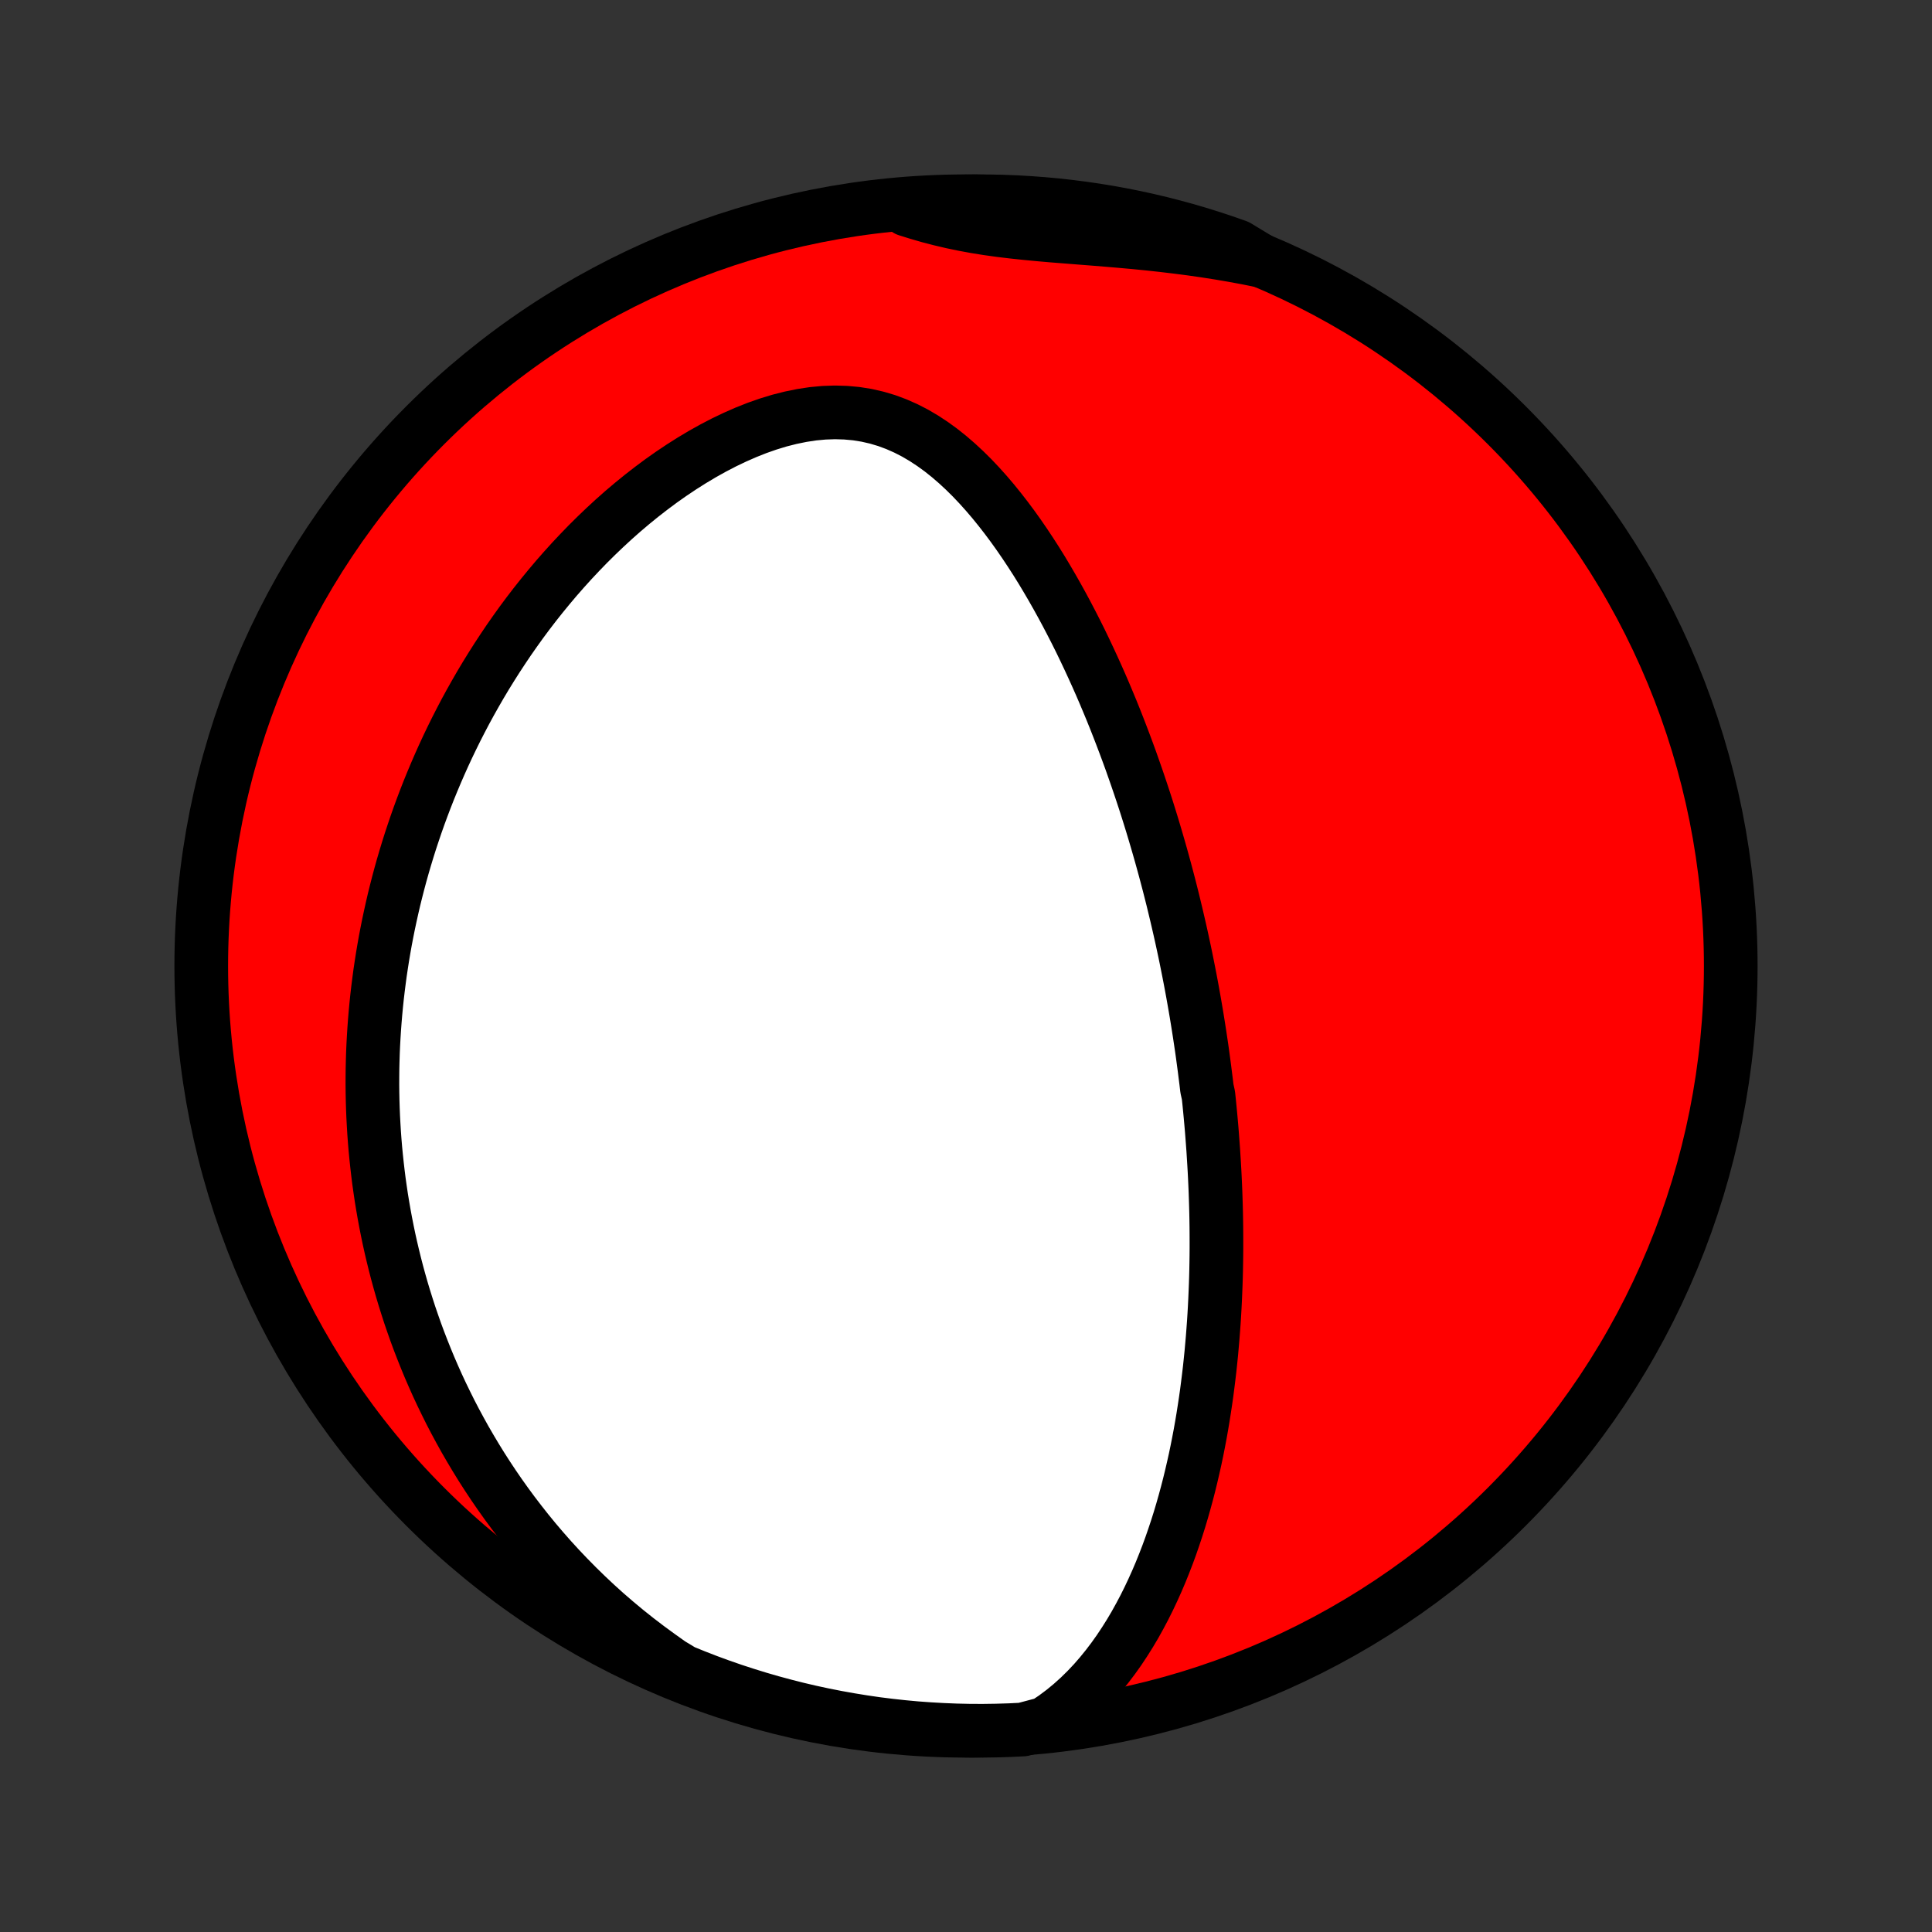 <?xml version="1.0" encoding="utf-8" standalone="no"?>
<!DOCTYPE svg PUBLIC "-//W3C//DTD SVG 1.1//EN"
  "http://www.w3.org/Graphics/SVG/1.1/DTD/svg11.dtd">
<!-- Created with matplotlib (http://matplotlib.org/) -->
<svg height="72pt" version="1.1" viewBox="0 0 72 72" width="72pt" xmlns="http://www.w3.org/2000/svg" xmlns:xlink="http://www.w3.org/1999/xlink">
 <rect x="0" y="0" width="72" height="72" fill="#333333" stroke="none"/>
 <defs>
  <style type="text/css">
*{stroke-linecap:butt;stroke-linejoin:round;}
  </style>
 </defs>
 <g id="figure_1">
  <g id="patch_1">
   <path d="
M0 72
L72 72
L72 0
L0 0
z
" style="fill:none;"/>
  </g>
  <g id="axes_1">
   <g id="PatchCollection_1">
    <defs>
     <path d="
M36 -7.5
C43.558 -7.5 50.808 -10.503 56.153 -15.848
C61.497 -21.192 64.5 -28.442 64.5 -36
C64.5 -43.558 61.497 -50.808 56.153 -56.153
C50.808 -61.497 43.558 -64.5 36 -64.5
C28.442 -64.5 21.192 -61.497 15.848 -56.153
C10.503 -50.808 7.5 -43.558 7.5 -36
C7.5 -28.442 10.503 -21.192 15.848 -15.848
C21.192 -10.503 28.442 -7.5 36 -7.5
z
" id="C0_0_a811fe30f3"/>
     <path d="
M38.959 -7.769
L39.298 -7.997
L39.622 -8.239
L39.929 -8.492
L40.222 -8.756
L40.501 -9.03
L40.767 -9.312
L41.019 -9.602
L41.259 -9.898
L41.488 -10.2
L41.706 -10.507
L41.913 -10.819
L42.111 -11.134
L42.299 -11.452
L42.477 -11.773
L42.648 -12.096
L42.81 -12.421
L42.964 -12.747
L43.111 -13.074
L43.251 -13.402
L43.383 -13.73
L43.51 -14.058
L43.63 -14.386
L43.743 -14.713
L43.852 -15.04
L43.955 -15.366
L44.052 -15.691
L44.144 -16.015
L44.232 -16.338
L44.315 -16.659
L44.393 -16.979
L44.467 -17.297
L44.538 -17.614
L44.604 -17.929
L44.666 -18.242
L44.725 -18.553
L44.78 -18.863
L44.832 -19.171
L44.88 -19.477
L44.926 -19.78
L44.969 -20.082
L45.008 -20.383
L45.045 -20.681
L45.08 -20.977
L45.111 -21.271
L45.141 -21.564
L45.167 -21.855
L45.192 -22.143
L45.214 -22.43
L45.235 -22.716
L45.253 -22.999
L45.269 -23.281
L45.283 -23.561
L45.295 -23.84
L45.306 -24.117
L45.315 -24.392
L45.322 -24.666
L45.327 -24.939
L45.331 -25.209
L45.333 -25.479
L45.333 -25.748
L45.332 -26.015
L45.33 -26.281
L45.326 -26.546
L45.321 -26.809
L45.314 -27.072
L45.306 -27.334
L45.297 -27.595
L45.286 -27.855
L45.274 -28.114
L45.261 -28.372
L45.246 -28.63
L45.23 -28.887
L45.214 -29.143
L45.195 -29.399
L45.176 -29.654
L45.156 -29.909
L45.134 -30.164
L45.111 -30.418
L45.087 -30.672
L45.062 -30.926
L45.035 -31.18
L44.979 -31.433
L44.949 -31.687
L44.917 -31.94
L44.885 -32.194
L44.851 -32.448
L44.817 -32.702
L44.781 -32.956
L44.743 -33.211
L44.705 -33.466
L44.665 -33.721
L44.624 -33.977
L44.582 -34.234
L44.538 -34.491
L44.493 -34.749
L44.447 -35.007
L44.399 -35.267
L44.35 -35.527
L44.299 -35.788
L44.247 -36.049
L44.194 -36.312
L44.139 -36.576
L44.082 -36.841
L44.024 -37.108
L43.964 -37.375
L43.902 -37.644
L43.839 -37.914
L43.774 -38.185
L43.708 -38.458
L43.639 -38.733
L43.569 -39.008
L43.496 -39.286
L43.422 -39.565
L43.345 -39.846
L43.267 -40.128
L43.186 -40.412
L43.103 -40.698
L43.018 -40.986
L42.931 -41.275
L42.841 -41.567
L42.749 -41.86
L42.654 -42.156
L42.556 -42.453
L42.456 -42.752
L42.353 -43.053
L42.247 -43.356
L42.139 -43.662
L42.027 -43.969
L41.912 -44.278
L41.794 -44.589
L41.673 -44.902
L41.549 -45.217
L41.421 -45.534
L41.289 -45.852
L41.154 -46.173
L41.015 -46.495
L40.872 -46.818
L40.725 -47.143
L40.574 -47.469
L40.419 -47.797
L40.26 -48.126
L40.096 -48.455
L39.927 -48.785
L39.754 -49.116
L39.576 -49.447
L39.393 -49.778
L39.205 -50.109
L39.012 -50.439
L38.814 -50.769
L38.61 -51.097
L38.4 -51.423
L38.184 -51.748
L37.963 -52.069
L37.735 -52.388
L37.501 -52.702
L37.26 -53.012
L37.013 -53.317
L36.758 -53.616
L36.496 -53.908
L36.226 -54.193
L35.948 -54.468
L35.662 -54.733
L35.368 -54.987
L35.065 -55.228
L34.752 -55.455
L34.431 -55.666
L34.099 -55.861
L33.758 -56.036
L33.407 -56.191
L33.047 -56.325
L32.678 -56.435
L32.299 -56.522
L31.912 -56.584
L31.518 -56.62
L31.116 -56.632
L30.71 -56.618
L30.299 -56.58
L29.884 -56.517
L29.468 -56.432
L29.05 -56.326
L28.633 -56.199
L28.216 -56.053
L27.802 -55.889
L27.39 -55.708
L26.982 -55.513
L26.578 -55.303
L26.18 -55.081
L25.786 -54.846
L25.399 -54.601
L25.018 -54.346
L24.643 -54.082
L24.276 -53.809
L23.915 -53.529
L23.562 -53.242
L23.217 -52.95
L22.879 -52.651
L22.549 -52.347
L22.227 -52.039
L21.912 -51.727
L21.606 -51.411
L21.307 -51.093
L21.016 -50.771
L20.732 -50.447
L20.457 -50.121
L20.189 -49.794
L19.928 -49.465
L19.675 -49.135
L19.429 -48.804
L19.191 -48.472
L18.959 -48.14
L18.735 -47.807
L18.517 -47.475
L18.306 -47.142
L18.101 -46.81
L17.903 -46.478
L17.712 -46.147
L17.526 -45.816
L17.346 -45.486
L17.173 -45.156
L17.005 -44.828
L16.843 -44.5
L16.686 -44.173
L16.535 -43.847
L16.389 -43.522
L16.249 -43.199
L16.113 -42.876
L15.982 -42.555
L15.856 -42.234
L15.735 -41.915
L15.618 -41.597
L15.506 -41.28
L15.399 -40.964
L15.295 -40.65
L15.196 -40.336
L15.101 -40.023
L15.01 -39.712
L14.923 -39.402
L14.84 -39.092
L14.761 -38.784
L14.685 -38.476
L14.614 -38.17
L14.546 -37.864
L14.481 -37.56
L14.42 -37.256
L14.362 -36.953
L14.308 -36.65
L14.257 -36.348
L14.21 -36.047
L14.165 -35.747
L14.125 -35.447
L14.087 -35.147
L14.052 -34.848
L14.021 -34.55
L13.993 -34.252
L13.968 -33.954
L13.946 -33.656
L13.927 -33.358
L13.911 -33.061
L13.898 -32.764
L13.889 -32.467
L13.882 -32.17
L13.879 -31.872
L13.878 -31.575
L13.881 -31.277
L13.887 -30.98
L13.896 -30.682
L13.908 -30.384
L13.924 -30.085
L13.942 -29.786
L13.964 -29.486
L13.989 -29.186
L14.018 -28.885
L14.05 -28.584
L14.085 -28.282
L14.123 -27.979
L14.166 -27.675
L14.211 -27.371
L14.261 -27.066
L14.314 -26.759
L14.371 -26.452
L14.432 -26.144
L14.496 -25.835
L14.565 -25.524
L14.638 -25.213
L14.715 -24.9
L14.796 -24.586
L14.882 -24.271
L14.972 -23.955
L15.067 -23.637
L15.167 -23.318
L15.271 -22.997
L15.381 -22.676
L15.495 -22.352
L15.615 -22.028
L15.741 -21.702
L15.872 -21.374
L16.008 -21.045
L16.151 -20.715
L16.299 -20.383
L16.454 -20.05
L16.616 -19.716
L16.783 -19.38
L16.958 -19.043
L17.14 -18.705
L17.328 -18.366
L17.525 -18.026
L17.729 -17.684
L17.94 -17.342
L18.16 -16.999
L18.388 -16.655
L18.624 -16.311
L18.869 -15.967
L19.123 -15.622
L19.387 -15.277
L19.659 -14.932
L19.941 -14.588
L20.233 -14.245
L20.535 -13.902
L20.847 -13.561
L21.17 -13.221
L21.503 -12.883
L21.847 -12.547
L22.201 -12.214
L22.567 -11.883
L22.944 -11.557
L23.332 -11.234
L23.731 -10.916
L24.142 -10.602
L24.563 -10.294
L24.985 -9.993
L25.445 -9.715
L25.909 -9.527
L26.375 -9.346
L26.845 -9.174
L27.317 -9.01
L27.792 -8.855
L28.27 -8.707
L28.75 -8.568
L29.232 -8.438
L29.716 -8.315
L30.202 -8.201
L30.69 -8.096
L31.18 -7.999
L31.671 -7.911
L32.163 -7.831
L32.656 -7.759
L33.151 -7.697
L33.646 -7.643
L34.142 -7.597
L34.639 -7.561
L35.136 -7.533
L35.633 -7.513
L36.131 -7.502
L36.628 -7.5
L37.125 -7.507
L37.622 -7.522
L38.118 -7.546
z
" id="C0_1_2c68925b3a"/>
     <path d="
M46.995 -62.282
L46.479 -62.386
L45.96 -62.482
L45.438 -62.571
L44.915 -62.653
L44.391 -62.728
L43.865 -62.796
L43.339 -62.859
L42.814 -62.916
L42.289 -62.968
L41.767 -63.015
L41.247 -63.059
L40.73 -63.101
L40.217 -63.141
L39.709 -63.181
L39.207 -63.221
L38.711 -63.264
L38.222 -63.311
L37.741 -63.362
L37.269 -63.419
L36.805 -63.484
L36.35 -63.557
L35.904 -63.639
L35.468 -63.73
L35.04 -63.831
L34.621 -63.94
L34.21 -64.059
L33.806 -64.185
L33.898 -64.319
L34.395 -64.422
L34.892 -64.455
L35.389 -64.478
L35.886 -64.493
L36.384 -64.5
L36.881 -64.497
L37.378 -64.486
L37.875 -64.467
L38.371 -64.438
L38.866 -64.401
L39.36 -64.356
L39.854 -64.301
L40.346 -64.238
L40.837 -64.167
L41.326 -64.087
L41.814 -63.998
L42.3 -63.901
L42.784 -63.795
L43.266 -63.681
L43.746 -63.558
L44.224 -63.427
L44.699 -63.288
L45.171 -63.14
L45.641 -62.984
L46.107 -62.82
z
" id="C0_2_b347fc824f"/>
    </defs>
    <g clip-path="url(#p1bffca34e9)">
     <use style="fill:#ff0000;stroke:#000000;stroke-width:2.0;" x="0.0" xlink:href="#C0_0_a811fe30f3" y="72.0"/>
    </g>
    <g clip-path="url(#p1bffca34e9)">
     <use style="fill:#ffffff;stroke:#000000;stroke-width:2.0;" x="0.0" xlink:href="#C0_1_2c68925b3a" y="72.0"/>
    </g>
    <g clip-path="url(#p1bffca34e9)">
     <use style="fill:#ffffff;stroke:#000000;stroke-width:2.0;" x="0.0" xlink:href="#C0_2_b347fc824f" y="72.0"/>
    </g>
   </g>
  </g>
 </g>
 <defs>
  <clipPath id="p1bffca34e9">
   <rect height="72.0" width="72.0" x="0.0" y="0.0"/>
  </clipPath>
 </defs>
</svg>
